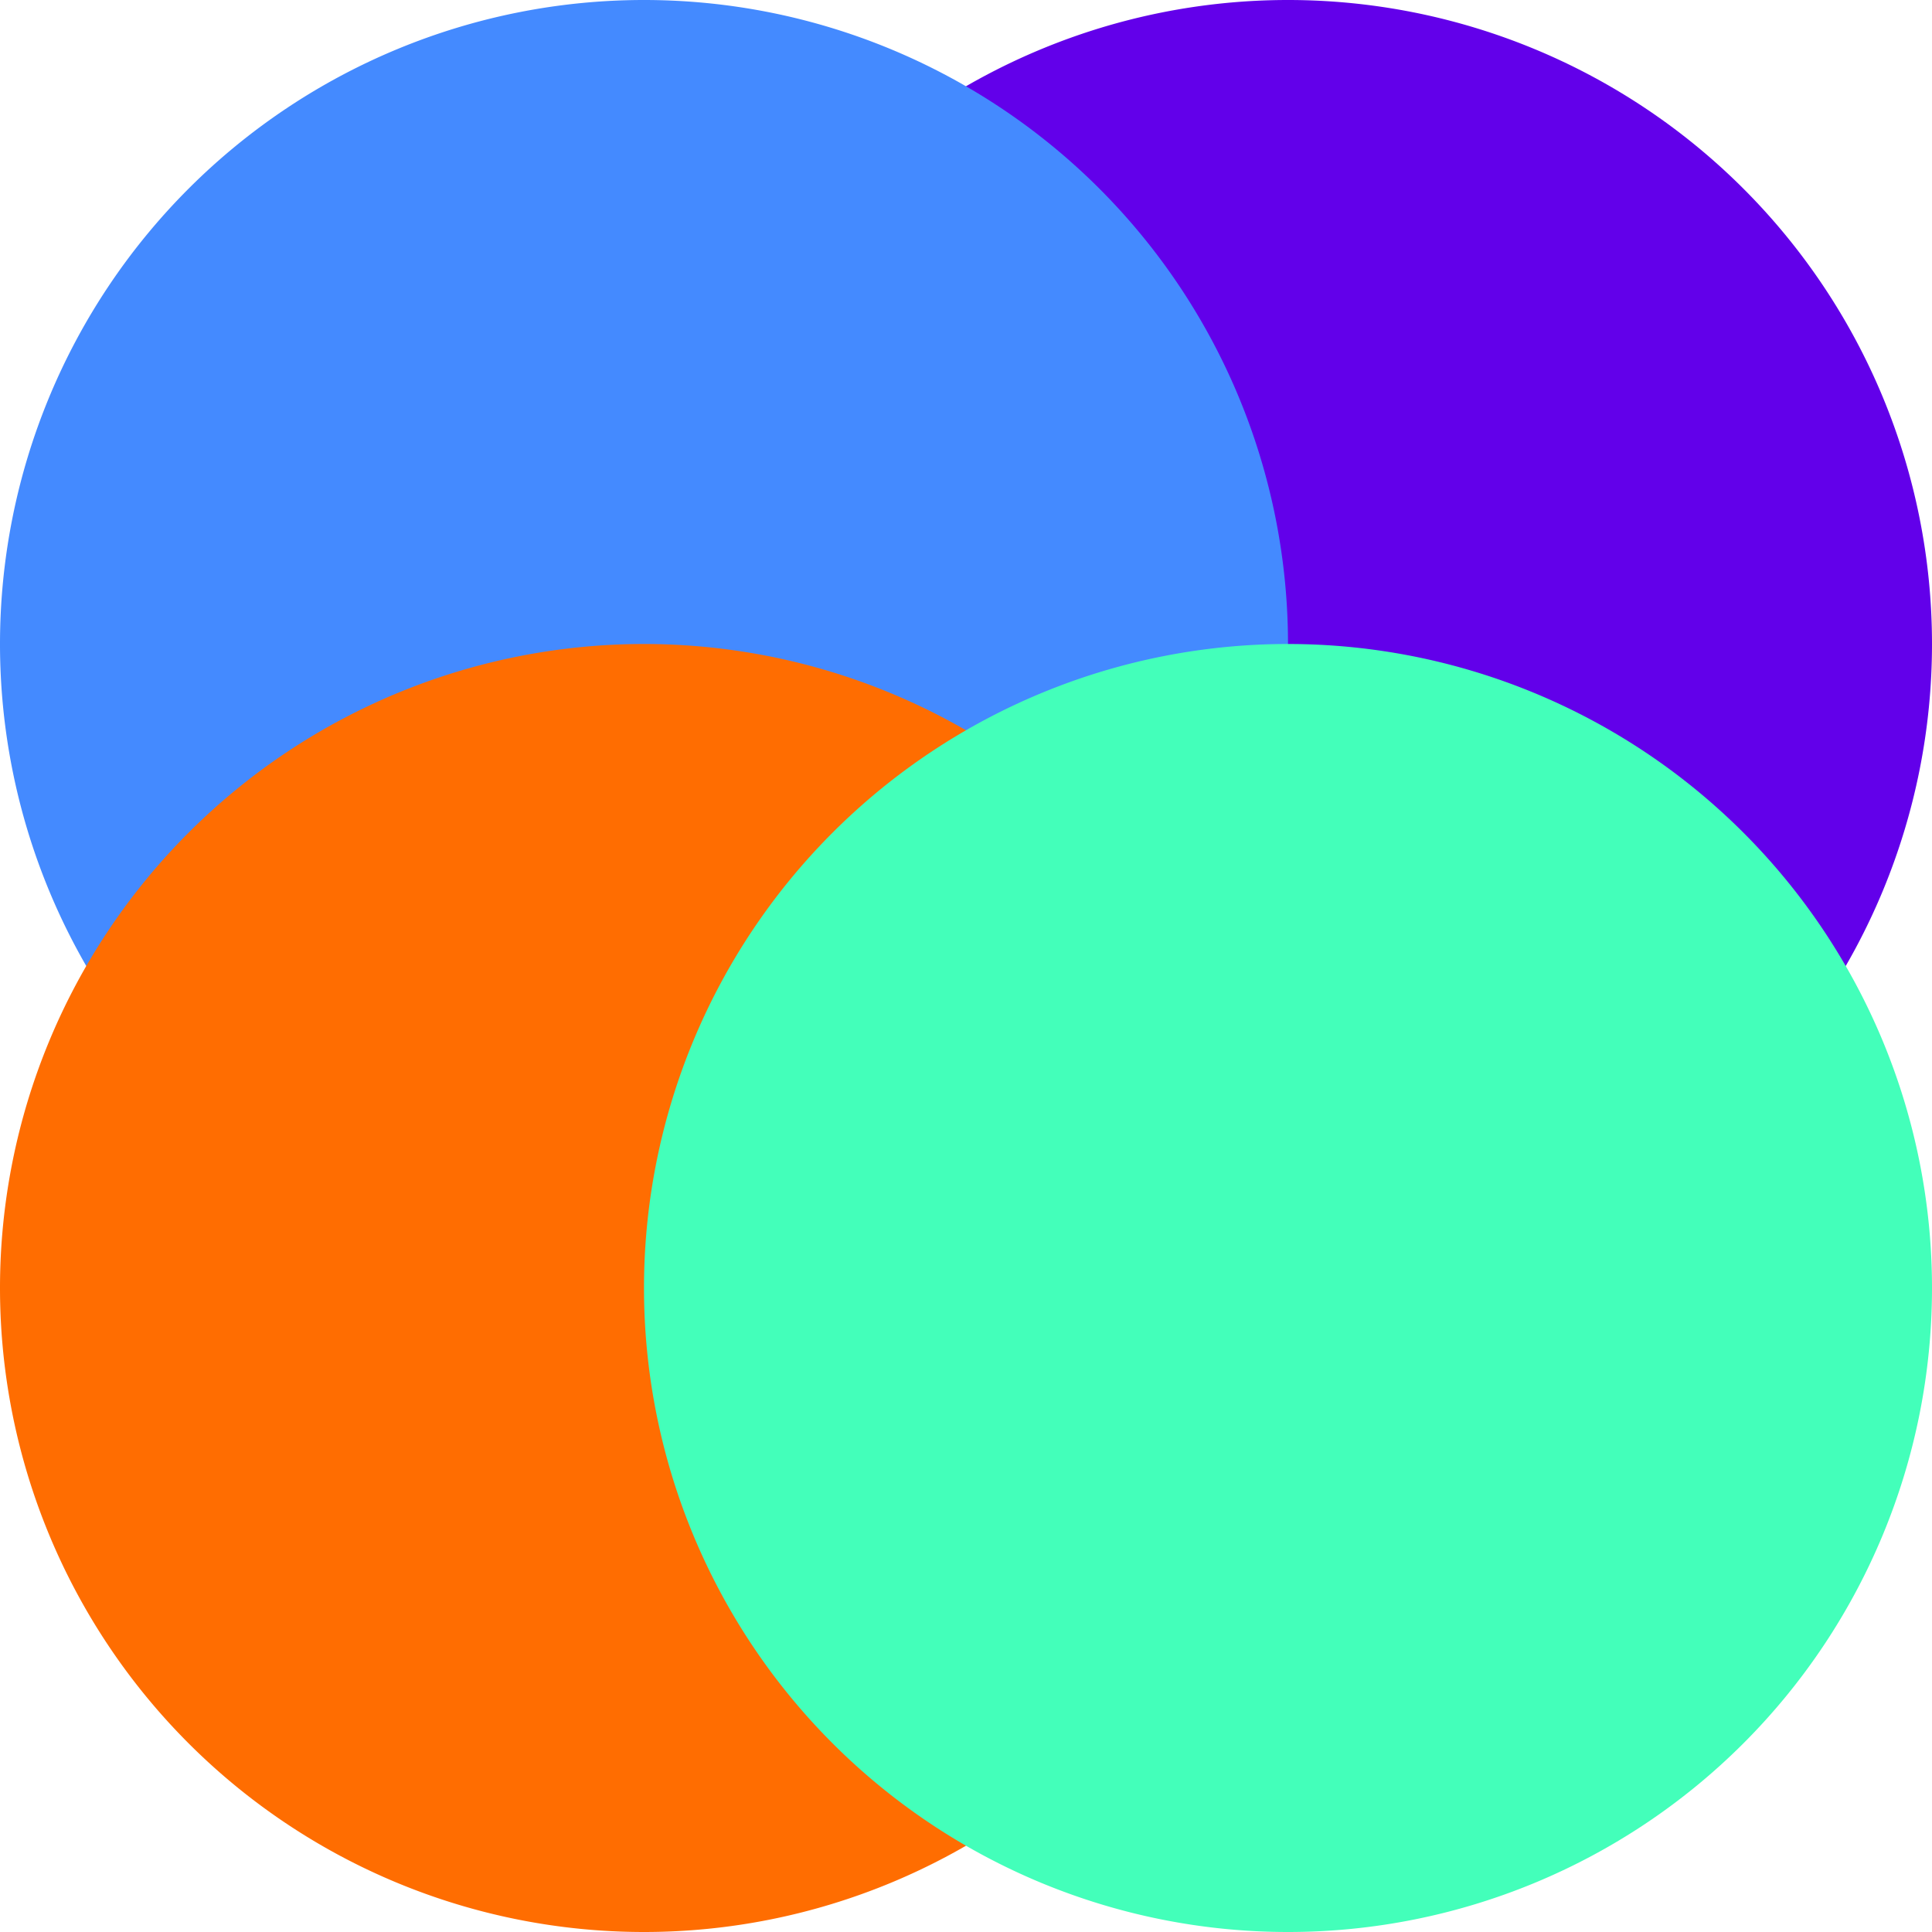 <svg width="21" height="21" fill="none" xmlns="http://www.w3.org/2000/svg"><path fill-rule="evenodd" clip-rule="evenodd" d="M14 14a7 7 0 1 0 0-14 7 7 0 0 0 0 14z" fill="#6200EA"/><path fill-rule="evenodd" clip-rule="evenodd" d="M7 14A7 7 0 1 0 7 0a7 7 0 0 0 0 14z" fill="#448AFF"/><path fill-rule="evenodd" clip-rule="evenodd" d="M7 21A7 7 0 1 0 7 7a7 7 0 0 0 0 14z" fill="#FF6D01"/><path fill-rule="evenodd" clip-rule="evenodd" d="M14 21a7 7 0 1 0 0-14 7 7 0 0 0 0 14z" fill="#43FFBA"/></svg>
